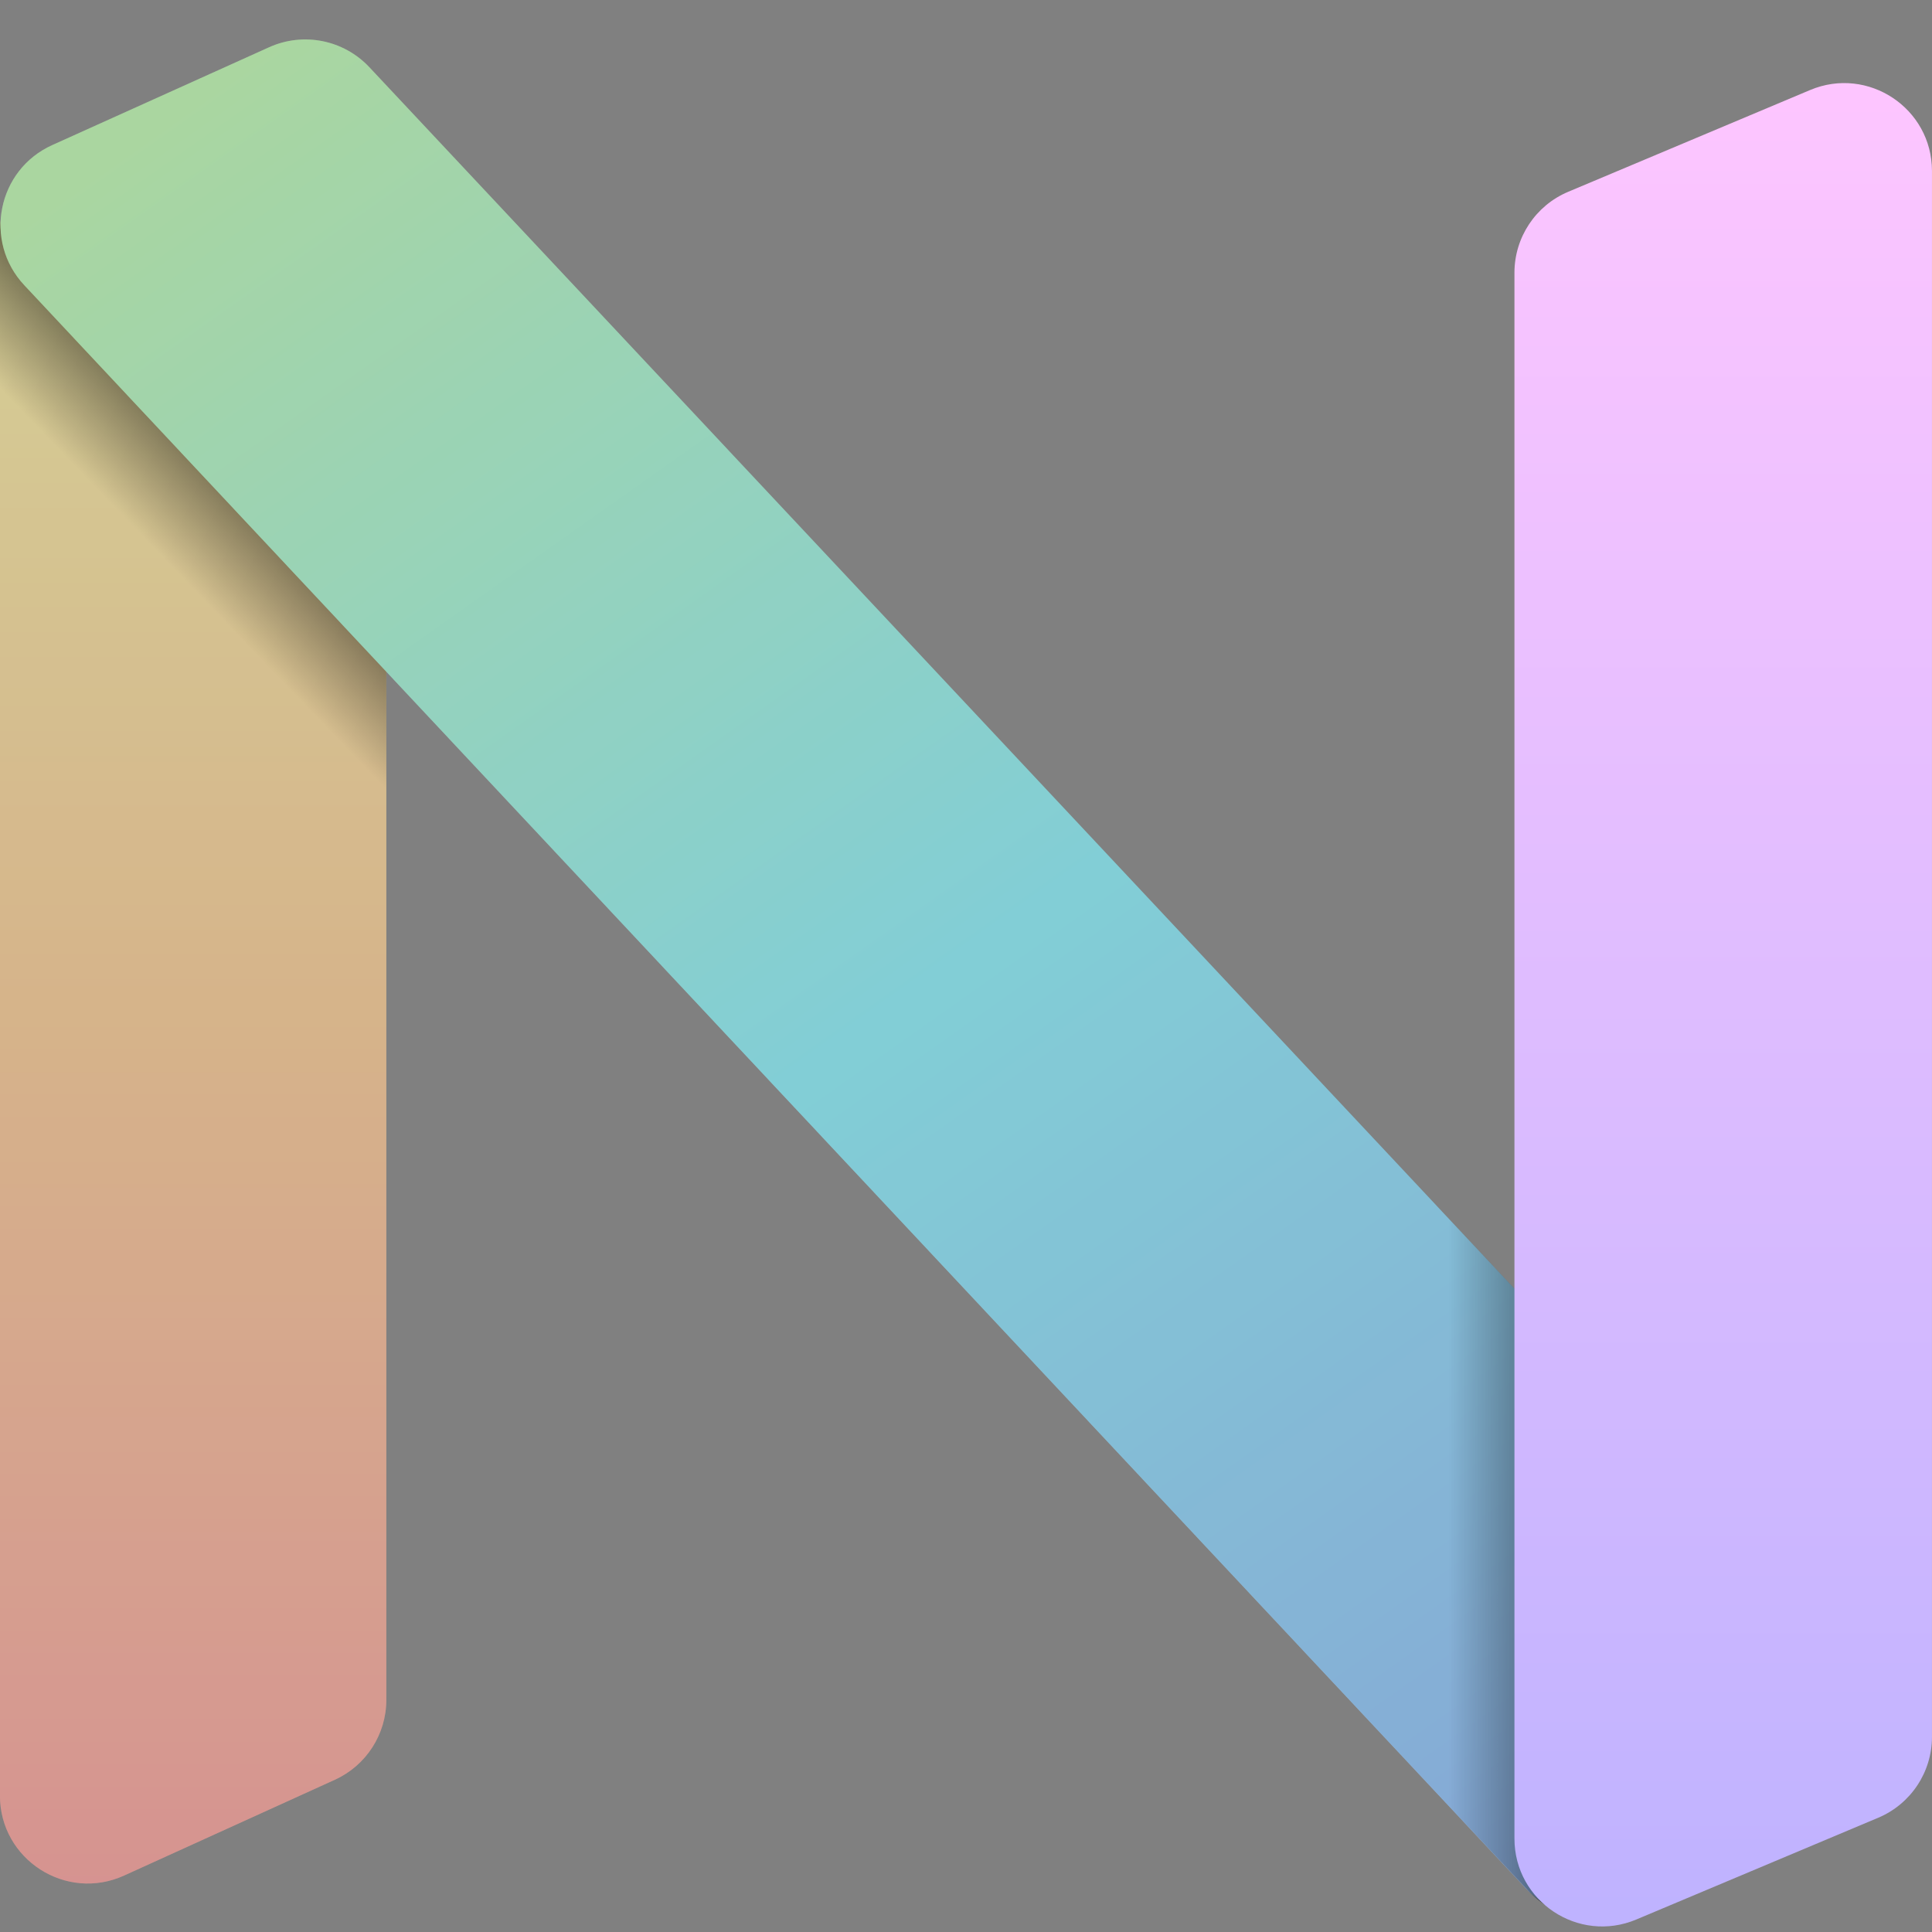 <svg width="320" height="320" viewBox="0 0 320 320" fill="none" xmlns="http://www.w3.org/2000/svg">
<rect x="0" y="0" width="320" height="320" fill="#808080" stroke="none"/>
<g clip-path="url(#clip0_9_39)">
<path d="M-0.01 38.458C-0.01 32.754 3.324 27.576 8.517 25.216L43.426 9.348C53.056 4.971 63.99 12.011 63.99 22.59V281.543C63.99 287.247 60.656 292.424 55.464 294.785L20.555 310.653C10.924 315.03 -0.01 307.99 -0.01 297.411V38.458Z" fill="url(#paint0_linear_9_39)"/>
<path d="M-0.01 38.458C-0.01 32.754 3.324 27.576 8.517 25.216L43.426 9.348C53.056 4.971 63.99 12.011 63.99 22.59V281.543C63.99 287.247 60.656 292.424 55.464 294.785L20.555 310.653C10.924 315.03 -0.01 307.99 -0.01 297.411V38.458Z" fill="url(#paint1_linear_9_39)"/>
<path d="M4.017 47.234C-2.799 39.956 -0.438 28.133 8.652 24.032L44.583 7.822C50.253 5.264 56.922 6.595 61.177 11.133L310.01 276.573C316.819 283.836 314.483 295.638 305.421 299.76L269.433 316.133C263.753 318.716 257.059 317.39 252.794 312.836L4.017 47.234Z" fill="url(#paint2_linear_9_39)"/>
<path d="M4.019 47.235C-2.799 39.957 -0.437 28.133 8.652 24.032L44.584 7.822C50.254 5.264 56.922 6.594 61.177 11.132L310.395 276.959C317.204 284.222 314.869 296.025 305.807 300.147L269.818 316.519C264.139 319.103 257.445 317.777 253.18 313.223L4.019 47.235Z" fill="url(#paint3_linear_9_39)"/>
<path d="M250.84 45.174C250.84 39.32 254.349 34.036 259.745 31.766L299.811 14.912C309.398 10.88 319.996 17.92 319.996 28.32V287.669C319.996 293.523 316.487 298.806 311.091 301.076L271.025 317.93C261.438 321.963 250.84 314.923 250.84 304.522V45.174Z" fill="url(#paint4_linear_9_39)"/>
</g>
<defs>
<linearGradient id="paint0_linear_9_39" x1="31.99" y1="0.001" x2="31.99" y2="320" gradientUnits="userSpaceOnUse">
<stop stop-color="#FDFFB6"/>
<stop offset="0.526" stop-color="#FFD6A5"/>
<stop offset="1" stop-color="#FFADAD"/>
</linearGradient>
<linearGradient id="paint1_linear_9_39" x1="95.99" y1="29.091" x2="28.539" y2="94.043" gradientUnits="userSpaceOnUse">
<stop offset="0.589"/>
<stop offset="1" stop-opacity="0.16"/>
</linearGradient>
<linearGradient id="paint2_linear_9_39" x1="30.435" y1="17.647" x2="251.217" y2="329.977" gradientUnits="userSpaceOnUse">
<stop stop-color="#CAFFBF"/>
<stop offset="0.495" stop-color="#9BF6FF"/>
<stop offset="1" stop-color="#A0C4FF"/>
</linearGradient>
<linearGradient id="paint3_linear_9_39" x1="239.905" y1="265.363" x2="310.865" y2="265.363" gradientUnits="userSpaceOnUse">
<stop stop-opacity="0.16"/>
<stop offset="0.547"/>
</linearGradient>
<linearGradient id="paint4_linear_9_39" x1="285.418" y1="6.422" x2="285.418" y2="326.421" gradientUnits="userSpaceOnUse">
<stop stop-color="#FFC6FF"/>
<stop offset="1" stop-color="#BDB2FF"/>
</linearGradient>
<clipPath id="clip0_9_39">
<rect width="320" height="320" fill="white"/>
</clipPath>
</defs>
</svg>
